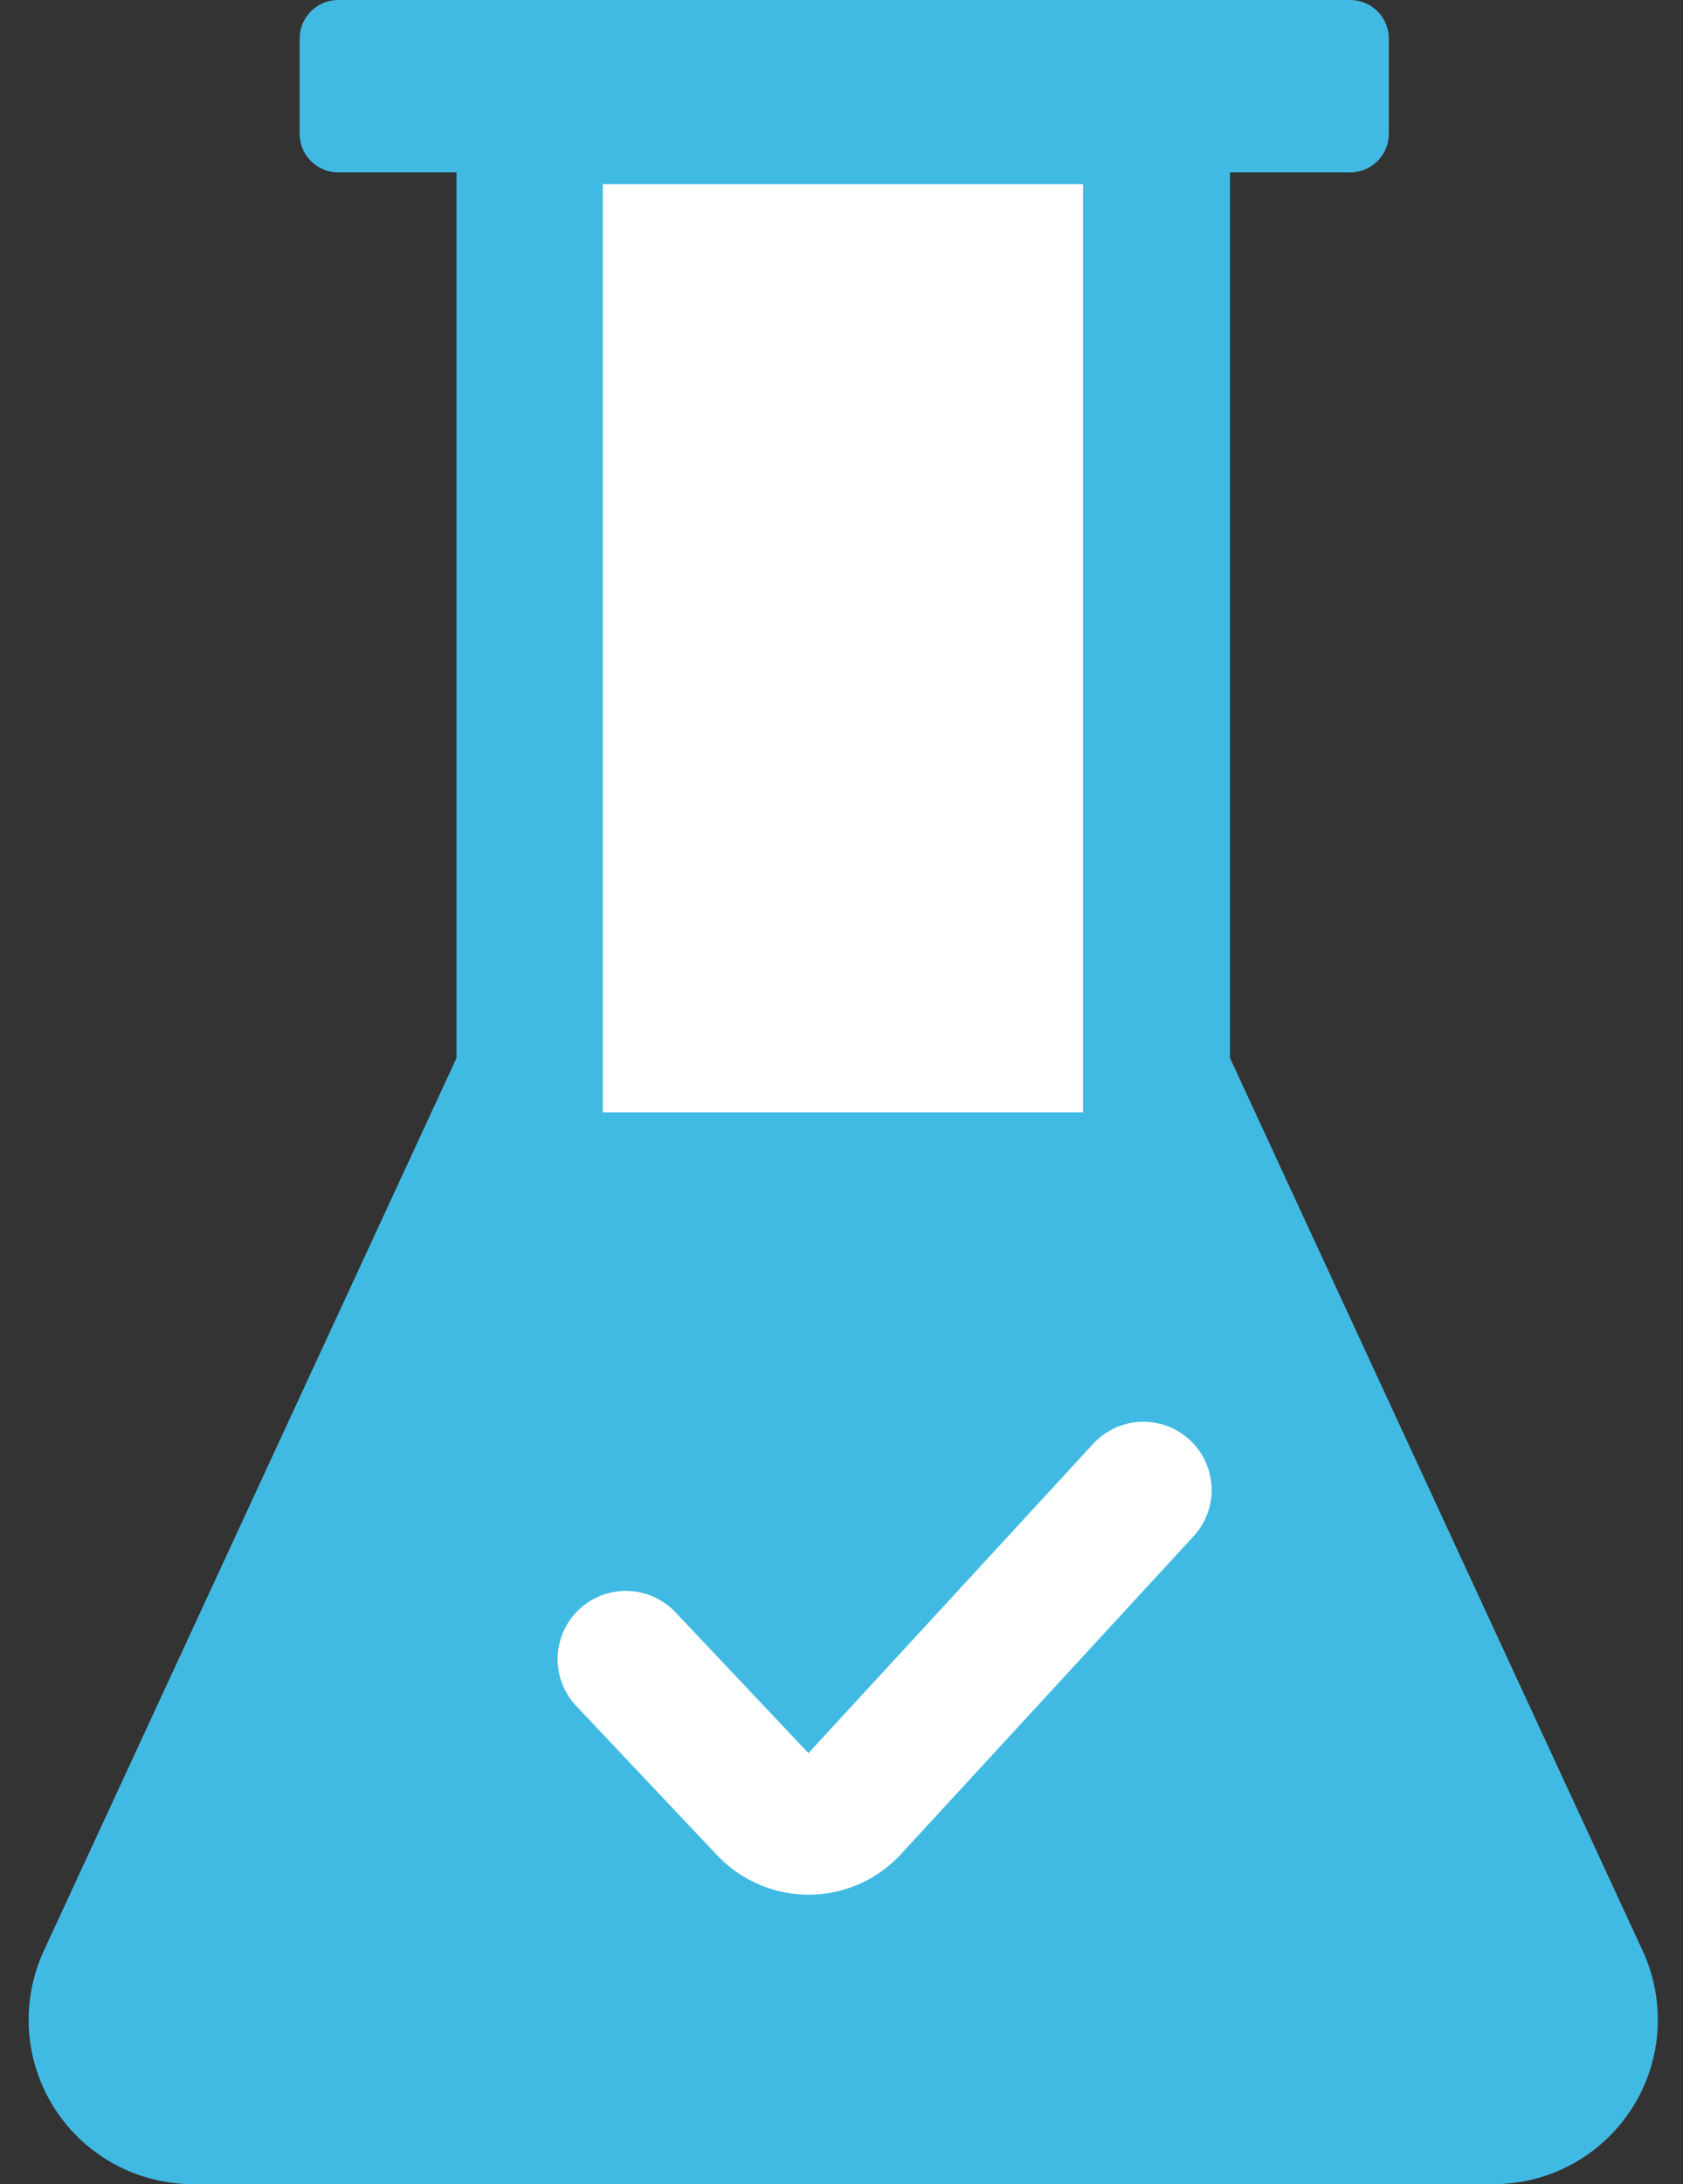 <svg width="37" height="48" viewBox="0 0 37 48" fill="none" xmlns="http://www.w3.org/2000/svg">
<rect x="0" y="0" width="37" height="48" fill="#333333" stroke="none"/>
<g clip-path="url(#clip0_7_752)">
<path d="M32.807 48H4.269C3.66 48.004 3.06 47.855 2.524 47.565C1.988 47.276 1.534 46.855 1.205 46.343C0.875 45.831 0.68 45.243 0.638 44.636C0.597 44.028 0.709 43.42 0.965 42.867L10.036 23.251V3.789H7.436C7.212 3.789 6.997 3.7 6.838 3.542C6.679 3.385 6.589 3.17 6.588 2.946V0.843C6.589 0.619 6.679 0.404 6.838 0.246C6.997 0.089 7.212 -4.72193e-06 7.436 1.8876e-10H29.69C29.913 0.001 30.127 0.091 30.284 0.248C30.442 0.406 30.531 0.62 30.533 0.843V2.946C30.531 3.169 30.442 3.383 30.284 3.54C30.127 3.698 29.913 3.787 29.69 3.789H27.041V23.251L36.111 42.867C36.368 43.42 36.48 44.028 36.438 44.636C36.397 45.243 36.202 45.831 35.872 46.343C35.542 46.855 35.088 47.276 34.553 47.565C34.017 47.855 33.416 48.004 32.807 48Z" fill="#41BAE3"/>
<path d="M23.81 4.048H13.253V24.446H23.81V4.048Z" fill="white"/>
<path d="M13.759 36.462L16.881 39.767C16.998 39.885 17.138 39.978 17.292 40.042C17.445 40.106 17.61 40.139 17.776 40.139C17.943 40.139 18.107 40.106 18.261 40.042C18.415 39.978 18.554 39.885 18.671 39.767L25.137 32.745" stroke="white" stroke-width="3" stroke-miterlimit="10" stroke-linecap="round"/>
</g>
<defs>
<clipPath id="clip0_7_752">
<rect width="36" height="48" fill="white" transform="translate(0.63)"/>
</clipPath>
</defs>
</svg>
